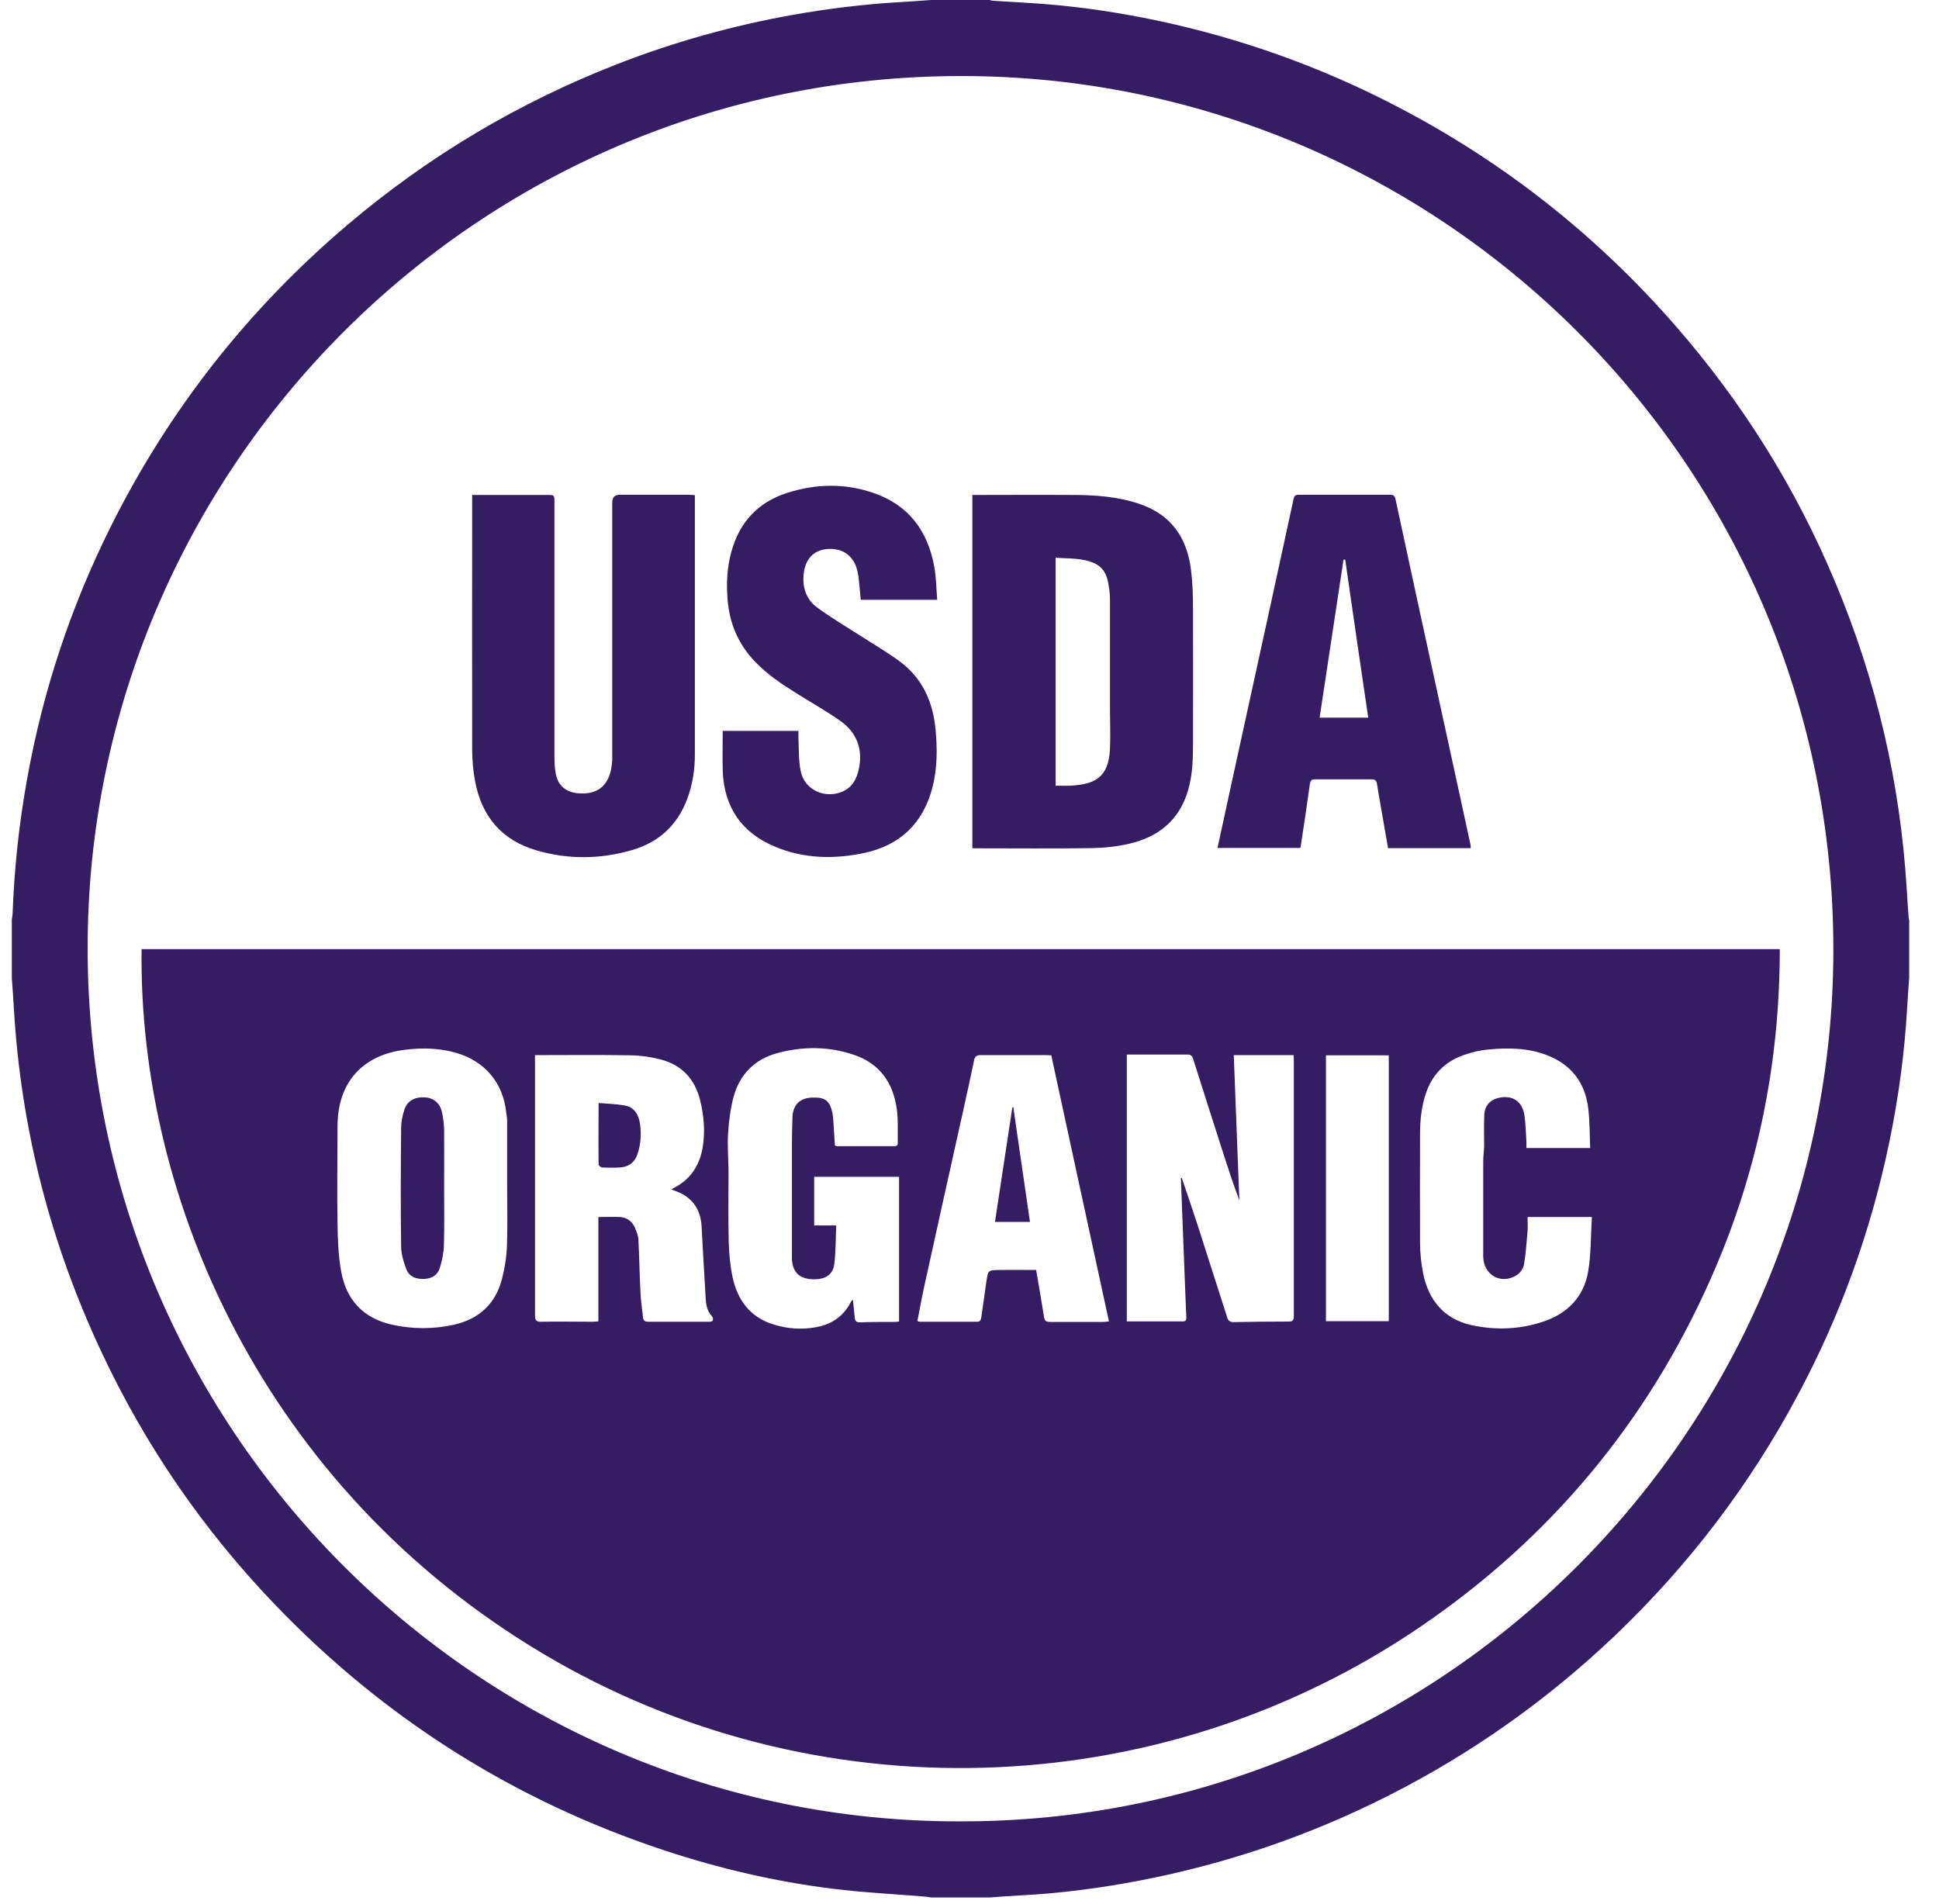 <svg width="55" height="54" viewBox="0 0 55 54" fill="none" xmlns="http://www.w3.org/2000/svg">
<path d="M54.154 26.085V27.745C54.133 28.032 54.112 28.313 54.096 28.599C54.022 29.877 53.852 31.14 53.592 32.391C53.072 34.911 52.208 37.308 50.993 39.578C49.63 42.13 47.901 44.4 45.811 46.394C43.901 48.213 41.769 49.725 39.42 50.918C37.176 52.059 34.816 52.865 32.344 53.342C31.214 53.56 30.074 53.708 28.928 53.767C28.642 53.782 28.361 53.804 28.074 53.825H26.414C26.372 53.819 26.329 53.809 26.287 53.804C25.391 53.729 24.494 53.687 23.603 53.575C21.985 53.374 20.405 53.003 18.856 52.493C14.592 51.083 10.905 48.754 7.797 45.514C5.776 43.408 4.138 41.032 2.896 38.39C1.433 35.287 0.594 32.026 0.393 28.599C0.377 28.313 0.356 28.032 0.335 27.745C0.335 27.194 0.335 26.637 0.335 26.085C0.34 26.037 0.351 25.989 0.356 25.942C0.404 24.637 0.541 23.348 0.775 22.065C1.22 19.598 2 17.238 3.114 14.994C4.769 11.658 7.023 8.783 9.866 6.37C12.162 4.424 14.714 2.907 17.52 1.814C19.127 1.188 20.782 0.727 22.473 0.424C23.492 0.244 24.521 0.117 25.555 0.058C25.841 0.042 26.123 0.021 26.409 0C26.961 0 27.517 0 28.069 0C28.096 0.005 28.128 0.016 28.154 0.021C28.674 0.053 29.199 0.08 29.719 0.122C30.758 0.207 31.782 0.366 32.8 0.578C35.187 1.082 37.462 1.894 39.621 3.018C42.65 4.593 45.286 6.672 47.529 9.245C49.423 11.419 50.935 13.833 52.048 16.495C53.221 19.285 53.9 22.197 54.085 25.22C54.101 25.512 54.122 25.799 54.144 26.09L54.154 26.085ZM27.231 51.666C40.825 51.693 51.82 40.713 52.001 27.273C52.186 13.414 41.059 2.328 27.592 2.159C13.748 1.984 2.658 13.101 2.488 26.578C2.313 40.48 13.568 51.693 27.231 51.666Z" fill="#351D63"/>
<path d="M50.484 26.928C50.484 30.19 49.842 33.303 48.527 36.269C46.718 40.352 43.96 43.652 40.268 46.16C32.832 51.215 23.089 51.475 15.419 46.919C7.516 42.225 3.925 34.035 4.016 26.923H50.478L50.484 26.928ZM33.495 33.415C33.495 33.415 33.511 33.415 33.522 33.415C33.67 33.855 33.824 34.301 33.967 34.741C34.248 35.616 34.529 36.491 34.81 37.372C34.842 37.478 34.901 37.504 35.001 37.504C35.521 37.494 36.036 37.488 36.556 37.488C36.667 37.488 36.699 37.446 36.699 37.34C36.699 36.794 36.699 36.247 36.699 35.696C36.699 34.391 36.699 33.091 36.699 31.787C36.699 31.23 36.699 30.673 36.699 30.11C36.699 30.052 36.699 29.994 36.693 29.93H34.996C35.049 31.309 35.102 32.678 35.155 34.051C34.996 33.632 34.858 33.208 34.72 32.784C34.429 31.872 34.132 30.954 33.845 30.042C33.819 29.951 33.776 29.914 33.681 29.914C33.347 29.914 33.007 29.914 32.673 29.914C32.44 29.914 32.201 29.914 31.962 29.914V37.483C32.503 37.483 33.034 37.483 33.559 37.483C33.654 37.483 33.654 37.419 33.649 37.35C33.638 37.091 33.628 36.831 33.617 36.566C33.575 35.515 33.538 34.46 33.495 33.41V33.415ZM15.175 29.925V30.142C15.175 31.638 15.175 33.134 15.175 34.63C15.175 35.526 15.175 36.417 15.175 37.313C15.175 37.446 15.207 37.494 15.345 37.494C15.833 37.483 16.321 37.494 16.814 37.494C16.862 37.494 16.91 37.488 16.973 37.483V34.523C17.191 34.523 17.392 34.513 17.594 34.523C17.795 34.539 17.944 34.656 18.018 34.847C18.061 34.948 18.103 35.054 18.108 35.16C18.135 35.658 18.14 36.157 18.167 36.65C18.177 36.894 18.214 37.138 18.241 37.382C18.252 37.462 18.299 37.494 18.384 37.494C18.962 37.494 19.54 37.494 20.119 37.494C20.156 37.494 20.214 37.478 20.219 37.457C20.23 37.419 20.219 37.361 20.193 37.335C20.06 37.197 20.028 37.022 20.018 36.841C19.975 36.157 19.938 35.473 19.901 34.789C19.875 34.295 19.625 33.951 19.164 33.786C19.132 33.776 19.095 33.76 19.042 33.739C19.1 33.707 19.142 33.68 19.185 33.659C19.609 33.42 19.843 33.038 19.927 32.572C20.007 32.115 19.97 31.654 19.859 31.209C19.71 30.609 19.339 30.206 18.734 30.052C18.464 29.983 18.183 29.941 17.901 29.936C17.047 29.92 16.194 29.93 15.34 29.93C15.292 29.93 15.244 29.93 15.175 29.93V29.925ZM14.385 33.617C14.385 33.007 14.385 32.391 14.385 31.781C14.385 31.707 14.369 31.633 14.358 31.558C14.274 30.721 13.754 30.1 12.942 29.867C12.47 29.729 11.988 29.718 11.505 29.776C10.28 29.92 9.574 30.71 9.574 31.946C9.574 32.858 9.558 33.776 9.574 34.688C9.579 35.144 9.595 35.605 9.675 36.056C9.818 36.873 10.306 37.398 11.128 37.579C11.712 37.706 12.295 37.706 12.873 37.579C13.579 37.419 14.051 36.995 14.236 36.29C14.316 35.982 14.369 35.658 14.38 35.34C14.401 34.767 14.385 34.195 14.385 33.622V33.617ZM23.693 32.497C23.693 32.497 23.725 32.513 23.736 32.513C24.277 32.513 24.823 32.513 25.364 32.513C25.444 32.513 25.47 32.481 25.465 32.407C25.46 32.094 25.481 31.771 25.438 31.463C25.338 30.731 24.966 30.18 24.245 29.93C23.518 29.676 22.77 29.676 22.033 29.877C21.407 30.052 20.988 30.471 20.813 31.097C20.723 31.431 20.675 31.781 20.654 32.131C20.628 32.487 20.66 32.842 20.665 33.197C20.665 33.876 20.654 34.55 20.67 35.229C20.681 35.568 20.712 35.913 20.782 36.242C20.925 36.889 21.285 37.372 21.948 37.573C22.341 37.695 22.744 37.722 23.147 37.648C23.598 37.568 23.937 37.329 24.144 36.916C24.155 36.9 24.176 36.889 24.192 36.868C24.213 37.048 24.229 37.213 24.245 37.382C24.256 37.478 24.298 37.515 24.399 37.51C24.717 37.499 25.041 37.499 25.364 37.499C25.407 37.499 25.449 37.494 25.502 37.488V33.383H23.094V34.762H23.72C23.704 35.133 23.709 35.489 23.667 35.839C23.635 36.147 23.433 36.284 23.105 36.29C22.749 36.29 22.537 36.152 22.479 35.849C22.457 35.759 22.463 35.664 22.463 35.568C22.463 34.555 22.463 33.542 22.463 32.529C22.463 32.248 22.468 31.967 22.479 31.686C22.495 31.336 22.691 31.145 23.041 31.134C23.412 31.124 23.534 31.219 23.614 31.58C23.624 31.638 23.63 31.696 23.635 31.755C23.651 32.004 23.667 32.253 23.683 32.503L23.693 32.497ZM45.148 34.523H43.329C43.329 34.667 43.339 34.799 43.329 34.932C43.302 35.245 43.281 35.558 43.228 35.871C43.207 35.982 43.117 36.115 43.021 36.173C42.581 36.449 42.088 36.173 42.072 35.658C42.072 35.627 42.072 35.6 42.072 35.568C42.072 34.693 42.072 33.818 42.072 32.948C42.072 32.8 42.093 32.651 42.098 32.508C42.098 32.206 42.088 31.909 42.103 31.606C42.119 31.378 42.247 31.214 42.48 31.15C42.889 31.044 43.185 31.23 43.244 31.654C43.276 31.898 43.281 32.142 43.297 32.391C43.297 32.45 43.297 32.508 43.297 32.566H45.105C45.09 32.19 45.095 31.824 45.053 31.458C44.968 30.721 44.58 30.201 43.875 29.93C43.334 29.723 42.777 29.718 42.215 29.771C41.971 29.792 41.727 29.851 41.499 29.936C40.979 30.121 40.624 30.487 40.449 31.007C40.316 31.389 40.279 31.797 40.279 32.2C40.279 33.213 40.274 34.226 40.279 35.234C40.279 35.531 40.311 35.839 40.369 36.131C40.523 36.878 40.958 37.409 41.716 37.584C42.395 37.738 43.09 37.717 43.764 37.494C44.453 37.266 44.92 36.799 45.047 36.078C45.132 35.579 45.121 35.059 45.153 34.534L45.148 34.523ZM31.453 37.472C30.907 34.948 30.36 32.444 29.82 29.936C29.761 29.936 29.719 29.93 29.676 29.93C29.056 29.93 28.43 29.93 27.809 29.93C27.687 29.93 27.65 29.978 27.629 30.084C27.528 30.567 27.422 31.049 27.316 31.527C26.945 33.197 26.573 34.863 26.207 36.534C26.139 36.847 26.085 37.16 26.022 37.472C26.054 37.483 26.07 37.494 26.085 37.494C26.627 37.494 27.173 37.494 27.714 37.494C27.809 37.494 27.825 37.435 27.836 37.361C27.884 37.022 27.931 36.688 27.979 36.353C28.027 36.035 28.021 36.03 28.34 36.025C28.69 36.019 29.04 36.025 29.39 36.025C29.469 36.481 29.544 36.916 29.613 37.356C29.628 37.467 29.676 37.499 29.788 37.499C30.291 37.499 30.795 37.499 31.299 37.499C31.347 37.499 31.395 37.488 31.453 37.483V37.472ZM39.393 29.936H37.611V37.478H39.393V29.936V29.936Z" fill="#351D63"/>
<path d="M27.587 14.04H27.772C28.653 14.04 29.528 14.034 30.408 14.04C31.045 14.04 31.676 14.082 32.291 14.284C33.203 14.581 33.665 15.233 33.782 16.156C33.829 16.527 33.84 16.904 33.84 17.275C33.845 18.537 33.84 19.805 33.84 21.067C33.84 21.534 33.829 21.995 33.691 22.446C33.442 23.274 32.853 23.741 32.042 23.931C31.686 24.016 31.31 24.053 30.944 24.059C29.862 24.075 28.78 24.064 27.698 24.064C27.666 24.064 27.629 24.064 27.581 24.059V14.04H27.587ZM29.942 22.287C30.085 22.287 30.228 22.293 30.366 22.287C31.013 22.25 31.453 22.086 31.485 21.232C31.501 20.876 31.485 20.521 31.485 20.166C31.485 19.115 31.485 18.06 31.485 17.01C31.485 16.829 31.458 16.644 31.421 16.469C31.374 16.256 31.257 16.076 31.05 15.981C30.7 15.822 30.323 15.848 29.942 15.822V22.287V22.287Z" fill="#351D63"/>
<path d="M13.382 14.04C13.457 14.04 13.51 14.04 13.563 14.04C14.215 14.04 14.868 14.04 15.52 14.04C15.722 14.04 15.727 14.04 15.727 14.241C15.727 16.654 15.727 19.073 15.727 21.486C15.727 21.645 15.737 21.815 15.769 21.969C15.833 22.282 16.05 22.462 16.363 22.499C16.989 22.568 17.329 22.25 17.366 21.561C17.366 21.502 17.366 21.444 17.366 21.38C17.366 19.004 17.366 16.628 17.366 14.257C17.366 14.108 17.438 14.034 17.583 14.034C18.225 14.034 18.867 14.034 19.509 14.034C19.572 14.034 19.636 14.04 19.71 14.045V14.204C19.71 16.601 19.71 19.004 19.71 21.401C19.71 21.831 19.646 22.255 19.493 22.664C19.217 23.401 18.697 23.884 17.954 24.106C17.042 24.377 16.114 24.388 15.202 24.117C14.231 23.831 13.664 23.157 13.478 22.171C13.42 21.868 13.393 21.555 13.393 21.248C13.388 18.919 13.393 16.585 13.393 14.257V14.04H13.382Z" fill="#351D63"/>
<path d="M41.727 24.059H39.372C39.324 23.772 39.271 23.486 39.223 23.2C39.17 22.881 39.107 22.558 39.059 22.239C39.043 22.144 39.006 22.107 38.905 22.107C38.369 22.107 37.839 22.107 37.303 22.107C37.208 22.107 37.171 22.133 37.155 22.239C37.075 22.828 36.985 23.417 36.895 24.006C36.895 24.022 36.89 24.032 36.879 24.053H34.535C34.667 23.443 34.795 22.844 34.927 22.245C35.298 20.547 35.67 18.85 36.041 17.153C36.258 16.156 36.476 15.153 36.693 14.151C36.709 14.071 36.746 14.034 36.831 14.034C37.701 14.034 38.571 14.034 39.441 14.034C39.542 14.034 39.568 14.087 39.584 14.162C39.791 15.127 40.003 16.097 40.21 17.063C40.613 18.914 41.016 20.765 41.419 22.616C41.52 23.072 41.615 23.528 41.716 23.985C41.716 24 41.716 24.022 41.716 24.053L41.727 24.059ZM38.81 20.357C38.587 18.845 38.37 17.36 38.157 15.875C38.141 15.875 38.126 15.875 38.109 15.875C37.882 17.365 37.659 18.855 37.431 20.357H38.815H38.81Z" fill="#351D63"/>
<path d="M20.49 20.733H22.648C22.648 20.802 22.648 20.866 22.648 20.935C22.664 21.248 22.648 21.571 22.712 21.873C22.813 22.388 23.359 22.653 23.852 22.473C24.171 22.356 24.308 22.091 24.367 21.783C24.473 21.237 24.298 20.781 23.847 20.457C23.444 20.171 23.004 19.927 22.585 19.662C22.166 19.402 21.757 19.126 21.413 18.765C20.941 18.272 20.691 17.683 20.638 17.005C20.601 16.548 20.622 16.098 20.744 15.657C20.972 14.819 21.497 14.246 22.33 13.981C23.142 13.721 23.964 13.705 24.77 13.981C25.767 14.321 26.313 15.053 26.499 16.066C26.557 16.373 26.557 16.692 26.584 17.015H24.415C24.393 16.792 24.377 16.575 24.351 16.357C24.34 16.273 24.319 16.182 24.293 16.098C24.165 15.721 23.847 15.53 23.433 15.578C23.062 15.62 22.839 15.875 22.797 16.278C22.754 16.67 22.871 17.005 23.179 17.233C23.561 17.514 23.974 17.758 24.378 18.017C24.759 18.262 25.152 18.49 25.518 18.76C26.16 19.232 26.462 19.901 26.536 20.685C26.589 21.237 26.589 21.789 26.451 22.33C26.186 23.353 25.534 23.979 24.51 24.197C23.656 24.377 22.802 24.361 21.98 24.016C21.031 23.619 20.537 22.892 20.5 21.863C20.49 21.486 20.5 21.115 20.5 20.723L20.49 20.733Z" fill="#351D63"/>
<path d="M16.973 31.288C17.228 31.309 17.472 31.315 17.71 31.357C18.002 31.405 18.119 31.628 18.156 31.893C18.193 32.174 18.177 32.455 18.087 32.725C18.008 32.975 17.827 33.107 17.573 33.118C17.408 33.129 17.249 33.123 17.085 33.118C17.047 33.118 16.979 33.065 16.979 33.033C16.973 32.46 16.979 31.893 16.979 31.288H16.973Z" fill="#351D63"/>
<path d="M12.598 33.675C12.598 34.221 12.608 34.773 12.592 35.319C12.587 35.537 12.539 35.76 12.476 35.966C12.412 36.168 12.253 36.269 12.035 36.279C11.807 36.29 11.606 36.216 11.526 36.004C11.447 35.797 11.378 35.569 11.378 35.351C11.362 34.237 11.367 33.118 11.378 32.004C11.378 31.829 11.415 31.649 11.468 31.485C11.553 31.225 11.76 31.113 12.051 31.129C12.29 31.14 12.476 31.288 12.534 31.538C12.571 31.697 12.592 31.866 12.598 32.036C12.603 32.583 12.598 33.134 12.598 33.68V33.675Z" fill="#351D63"/>
<path d="M28.743 31.41C28.902 32.492 29.056 33.574 29.215 34.661H28.223C28.387 33.574 28.552 32.492 28.716 31.41H28.743V31.41Z" fill="#351D63"/>
</svg>
